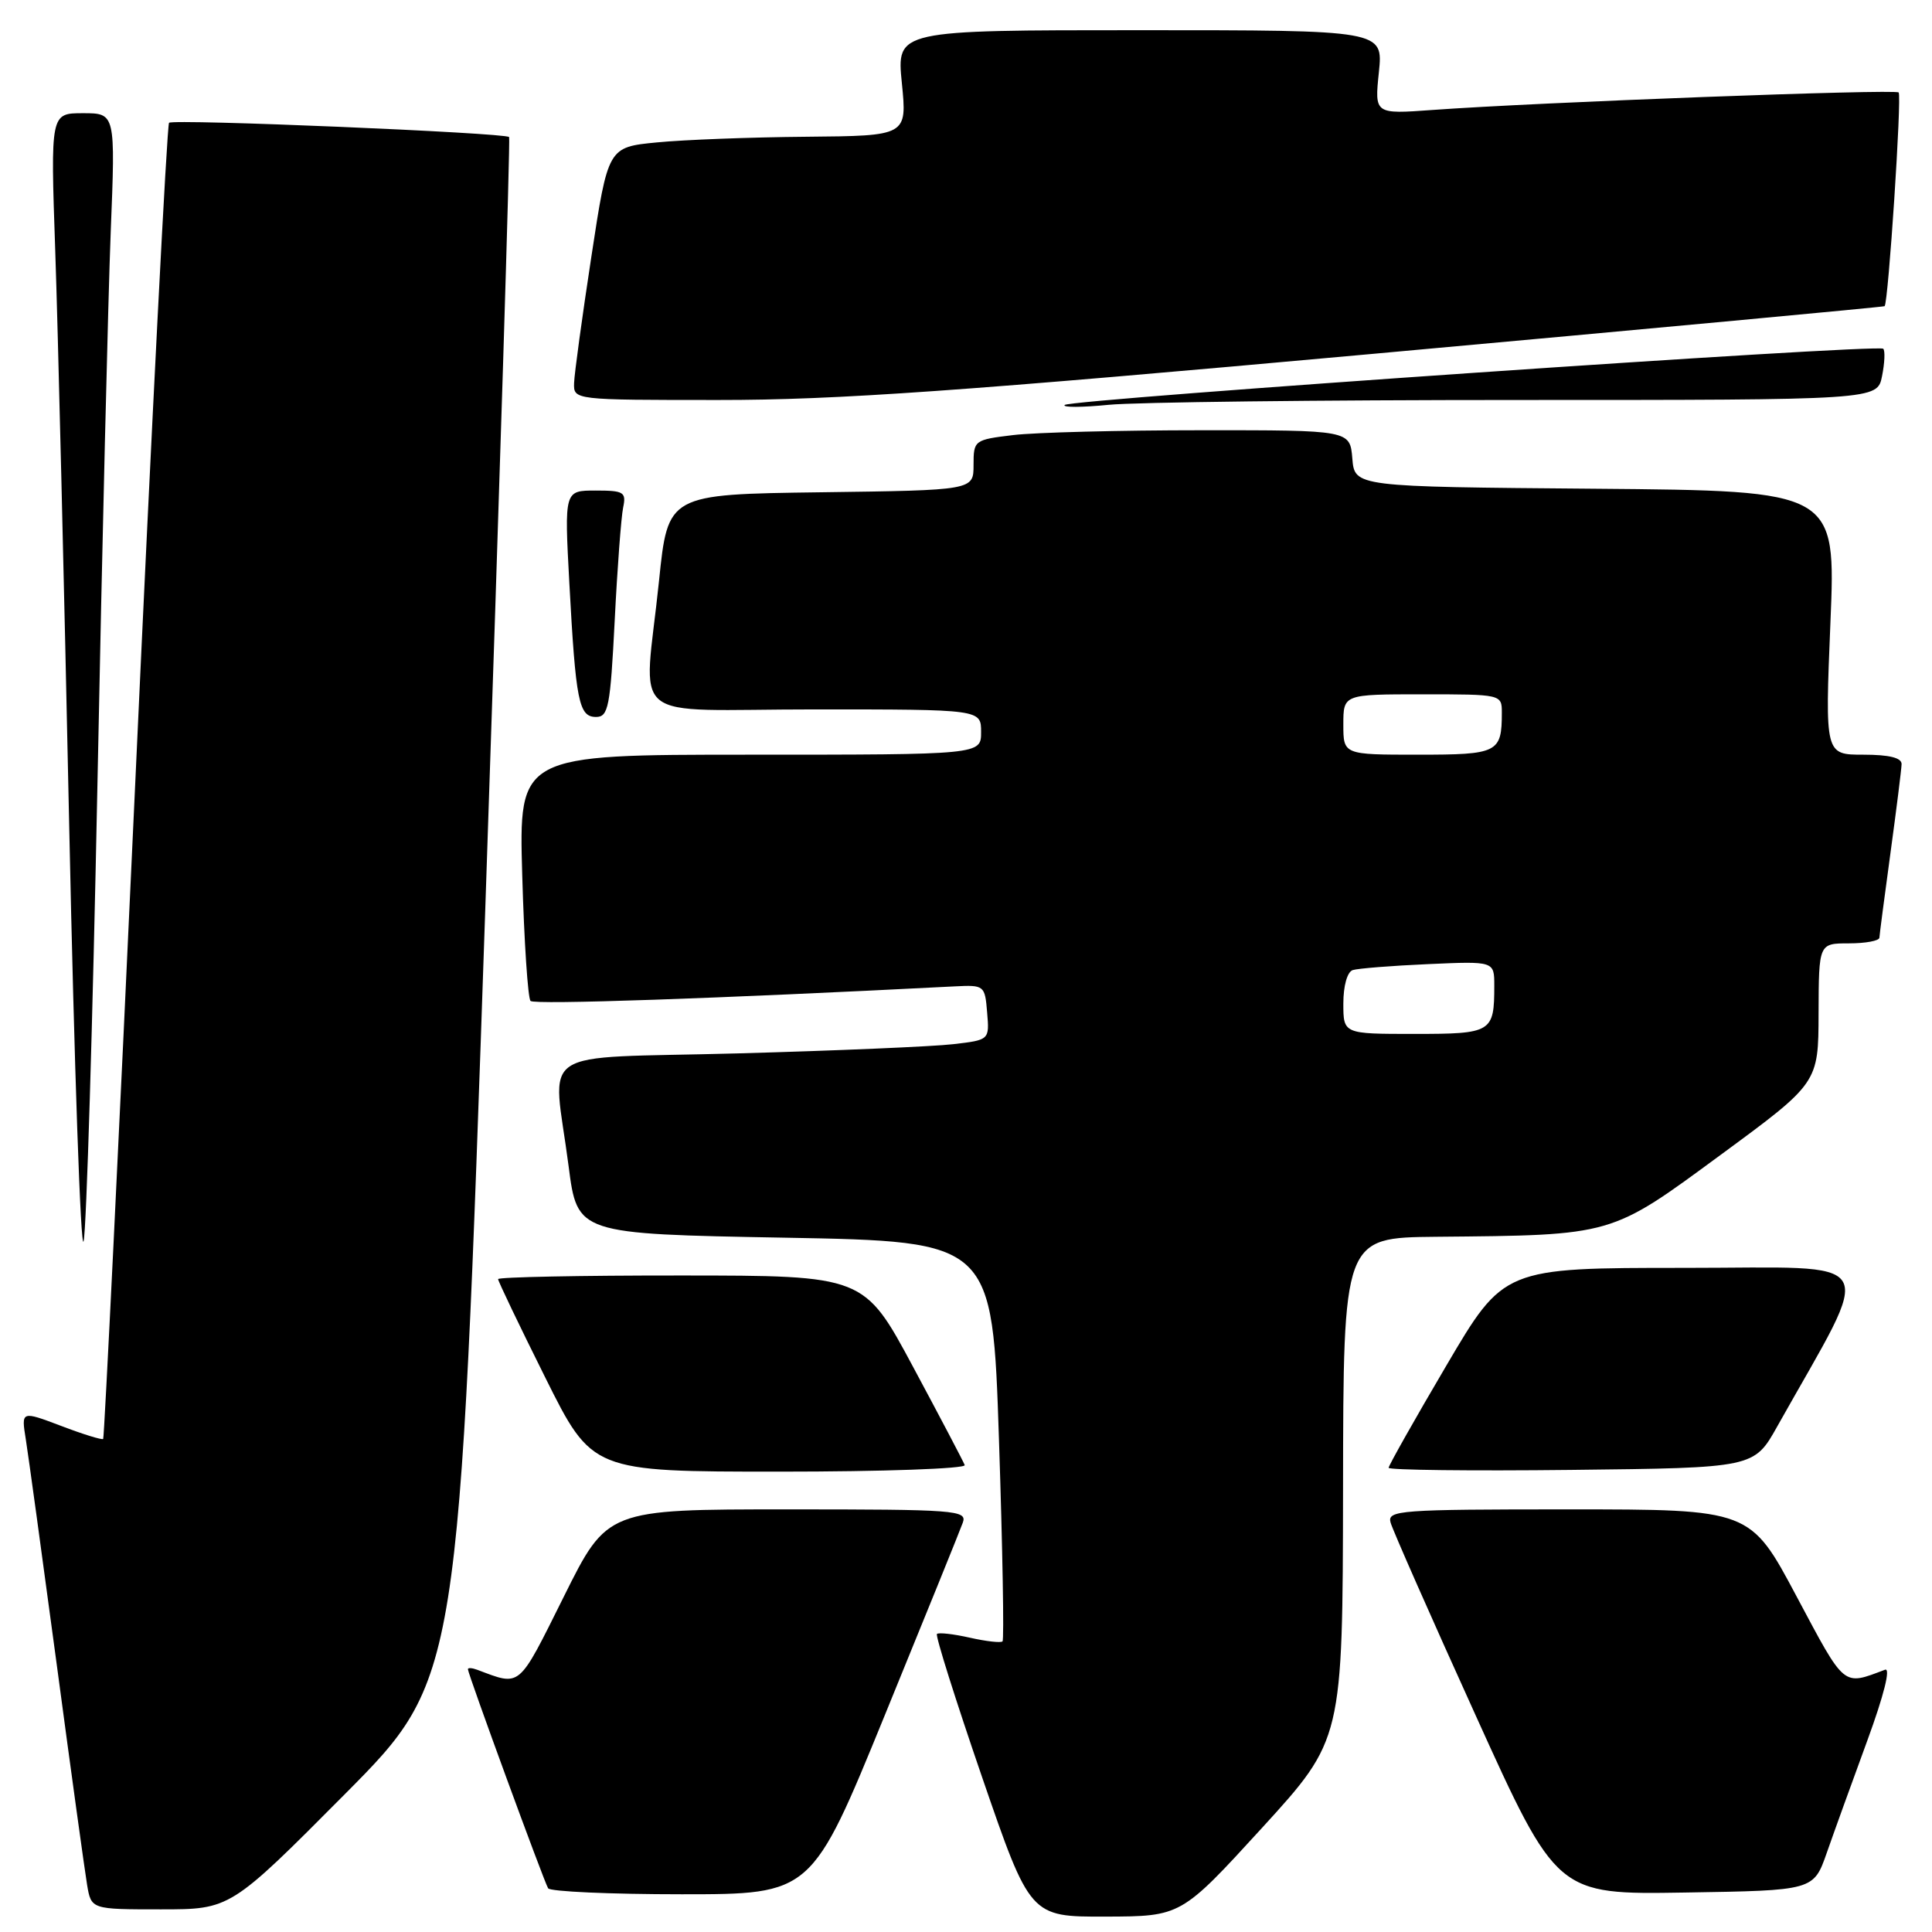 <?xml version="1.0" encoding="UTF-8" standalone="no"?>
<!DOCTYPE svg PUBLIC "-//W3C//DTD SVG 1.1//EN" "http://www.w3.org/Graphics/SVG/1.1/DTD/svg11.dtd" >
<svg xmlns="http://www.w3.org/2000/svg" xmlns:xlink="http://www.w3.org/1999/xlink" version="1.1" viewBox="0 0 256 256">
 <g >
 <path fill="currentColor"
d=" M 167.21 242.22 C 177.91 230.50 177.91 230.50 177.96 197.25 C 178.00 164.00 178.00 164.00 190.25 163.88 C 213.89 163.66 213.32 163.82 228.03 153.00 C 240.95 143.50 240.95 143.50 240.97 134.25 C 241.00 125.00 241.00 125.00 245.00 125.00 C 247.20 125.00 249.01 124.66 249.03 124.25 C 249.05 123.84 249.71 118.78 250.50 113.00 C 251.29 107.22 251.95 101.94 251.97 101.25 C 251.99 100.41 250.33 100.00 246.91 100.00 C 241.82 100.00 241.82 100.00 242.54 82.51 C 243.27 65.03 243.27 65.03 211.38 64.76 C 179.50 64.50 179.50 64.50 179.19 60.75 C 178.88 57.00 178.88 57.00 159.19 57.01 C 148.36 57.01 137.14 57.30 134.25 57.65 C 129.09 58.27 129.00 58.34 129.00 61.62 C 129.00 64.96 129.00 64.96 108.75 65.23 C 88.50 65.50 88.50 65.50 87.32 77.00 C 85.33 96.28 82.56 94.00 108.00 94.00 C 130.00 94.00 130.00 94.00 130.00 97.00 C 130.00 100.00 130.00 100.00 99.37 100.00 C 68.74 100.00 68.74 100.00 69.20 116.00 C 69.45 124.79 69.95 132.28 70.30 132.63 C 70.81 133.15 94.92 132.32 126.50 130.70 C 130.42 130.50 130.51 130.57 130.80 134.15 C 131.11 137.80 131.11 137.80 126.30 138.36 C 123.66 138.67 110.81 139.22 97.75 139.58 C 70.41 140.32 73.26 138.43 75.34 154.50 C 76.50 163.50 76.50 163.50 104.00 164.00 C 131.50 164.50 131.50 164.50 132.37 190.79 C 132.85 205.26 133.06 217.27 132.84 217.49 C 132.62 217.71 130.67 217.49 128.50 217.00 C 126.33 216.51 124.37 216.29 124.15 216.51 C 123.93 216.74 126.62 225.26 130.12 235.45 C 136.50 253.99 136.50 253.99 146.50 253.96 C 156.50 253.93 156.50 253.93 167.21 242.22 Z  M 45.68 237.75 C 60.83 222.50 60.83 222.50 64.30 120.50 C 66.20 64.40 67.63 18.35 67.46 18.16 C 66.95 17.59 22.92 15.74 22.40 16.27 C 22.13 16.54 20.11 55.83 17.93 103.57 C 15.74 151.32 13.82 190.51 13.67 190.67 C 13.51 190.82 11.00 190.05 8.10 188.94 C 2.81 186.94 2.81 186.94 3.42 190.72 C 3.75 192.80 5.59 206.20 7.51 220.50 C 9.42 234.80 11.24 247.96 11.54 249.75 C 12.09 253.00 12.09 253.00 21.31 253.00 C 30.52 253.00 30.52 253.00 45.68 237.75 Z  M 117.25 227.25 C 122.59 214.19 127.24 202.71 127.58 201.75 C 128.17 200.11 126.65 200.00 104.34 200.00 C 80.46 200.00 80.46 200.00 74.71 211.56 C 68.59 223.84 69.07 223.44 63.25 221.26 C 62.56 221.00 62.00 220.96 62.00 221.18 C 62.00 221.79 72.08 249.32 72.63 250.21 C 72.90 250.64 80.87 251.00 90.33 251.00 C 107.55 251.00 107.55 251.00 117.25 227.25 Z  M 242.06 245.50 C 243.02 242.75 245.44 236.06 247.43 230.63 C 249.64 224.60 250.55 220.95 249.77 221.25 C 244.13 223.37 244.55 223.71 238.06 211.54 C 231.92 200.00 231.92 200.00 207.84 200.00 C 185.39 200.00 183.80 200.12 184.26 201.75 C 184.52 202.71 189.59 214.20 195.52 227.27 C 206.30 251.05 206.30 251.05 223.30 250.77 C 240.31 250.50 240.31 250.50 242.06 245.50 Z  M 127.83 194.13 C 127.65 193.65 124.58 187.81 121.00 181.14 C 114.50 169.02 114.50 169.02 90.25 169.01 C 76.91 169.00 66.00 169.22 66.00 169.49 C 66.00 169.76 68.80 175.61 72.23 182.49 C 78.46 195.00 78.46 195.00 103.31 195.00 C 116.98 195.00 128.02 194.61 127.83 194.13 Z  M 235.50 189.00 C 248.50 165.85 249.76 168.00 223.20 168.00 C 199.26 168.00 199.26 168.00 191.63 180.98 C 187.43 188.11 184.00 194.20 184.00 194.49 C 184.00 194.79 194.89 194.92 208.21 194.77 C 232.42 194.50 232.42 194.50 235.50 189.00 Z  M 12.91 104.00 C 13.53 72.38 14.33 39.41 14.67 30.75 C 15.30 15.00 15.30 15.00 10.99 15.00 C 6.69 15.00 6.69 15.00 7.32 33.25 C 7.67 43.29 8.50 77.58 9.17 109.46 C 9.84 141.34 10.70 166.09 11.08 164.46 C 11.46 162.83 12.28 135.62 12.91 104.00 Z  M 81.45 82.25 C 81.80 75.24 82.31 68.49 82.57 67.25 C 83.00 65.20 82.66 65.00 78.91 65.00 C 74.78 65.00 74.78 65.00 75.44 77.25 C 76.29 92.98 76.70 95.00 78.98 95.00 C 80.61 95.00 80.87 93.68 81.45 82.25 Z  M 201.02 53.00 C 248.75 53.00 248.75 53.00 249.38 49.84 C 249.73 48.10 249.80 46.47 249.54 46.21 C 248.88 45.54 141.76 52.90 141.07 53.66 C 140.75 54.00 143.38 53.99 146.90 53.64 C 150.41 53.29 174.77 53.00 201.02 53.00 Z  M 182.00 46.88 C 219.12 43.51 249.60 40.67 249.72 40.57 C 250.21 40.17 252.02 12.68 251.58 12.25 C 251.11 11.78 203.68 13.56 189.82 14.57 C 182.13 15.13 182.13 15.13 182.71 9.56 C 183.28 4.00 183.28 4.00 151.04 4.00 C 118.80 4.00 118.80 4.00 119.50 11.00 C 120.20 18.00 120.20 18.00 106.85 18.12 C 99.51 18.18 90.59 18.52 87.04 18.87 C 80.57 19.50 80.57 19.50 78.36 34.00 C 77.14 41.98 76.11 49.51 76.07 50.75 C 76.00 53.00 76.00 53.00 95.25 53.00 C 110.82 53.01 127.39 51.84 182.00 46.88 Z  M 178.00 132.97 C 178.00 130.62 178.52 128.77 179.25 128.54 C 179.94 128.32 184.44 127.96 189.25 127.75 C 198.00 127.36 198.00 127.36 198.00 130.60 C 198.00 136.81 197.69 137.00 187.39 137.00 C 178.00 137.00 178.00 137.00 178.00 132.97 Z  M 178.00 96.00 C 178.00 92.00 178.00 92.00 188.50 92.00 C 198.94 92.00 199.00 92.01 199.00 94.42 C 199.00 99.75 198.50 100.00 187.89 100.00 C 178.00 100.00 178.00 100.00 178.00 96.00 Z "/>
</g>
</svg>